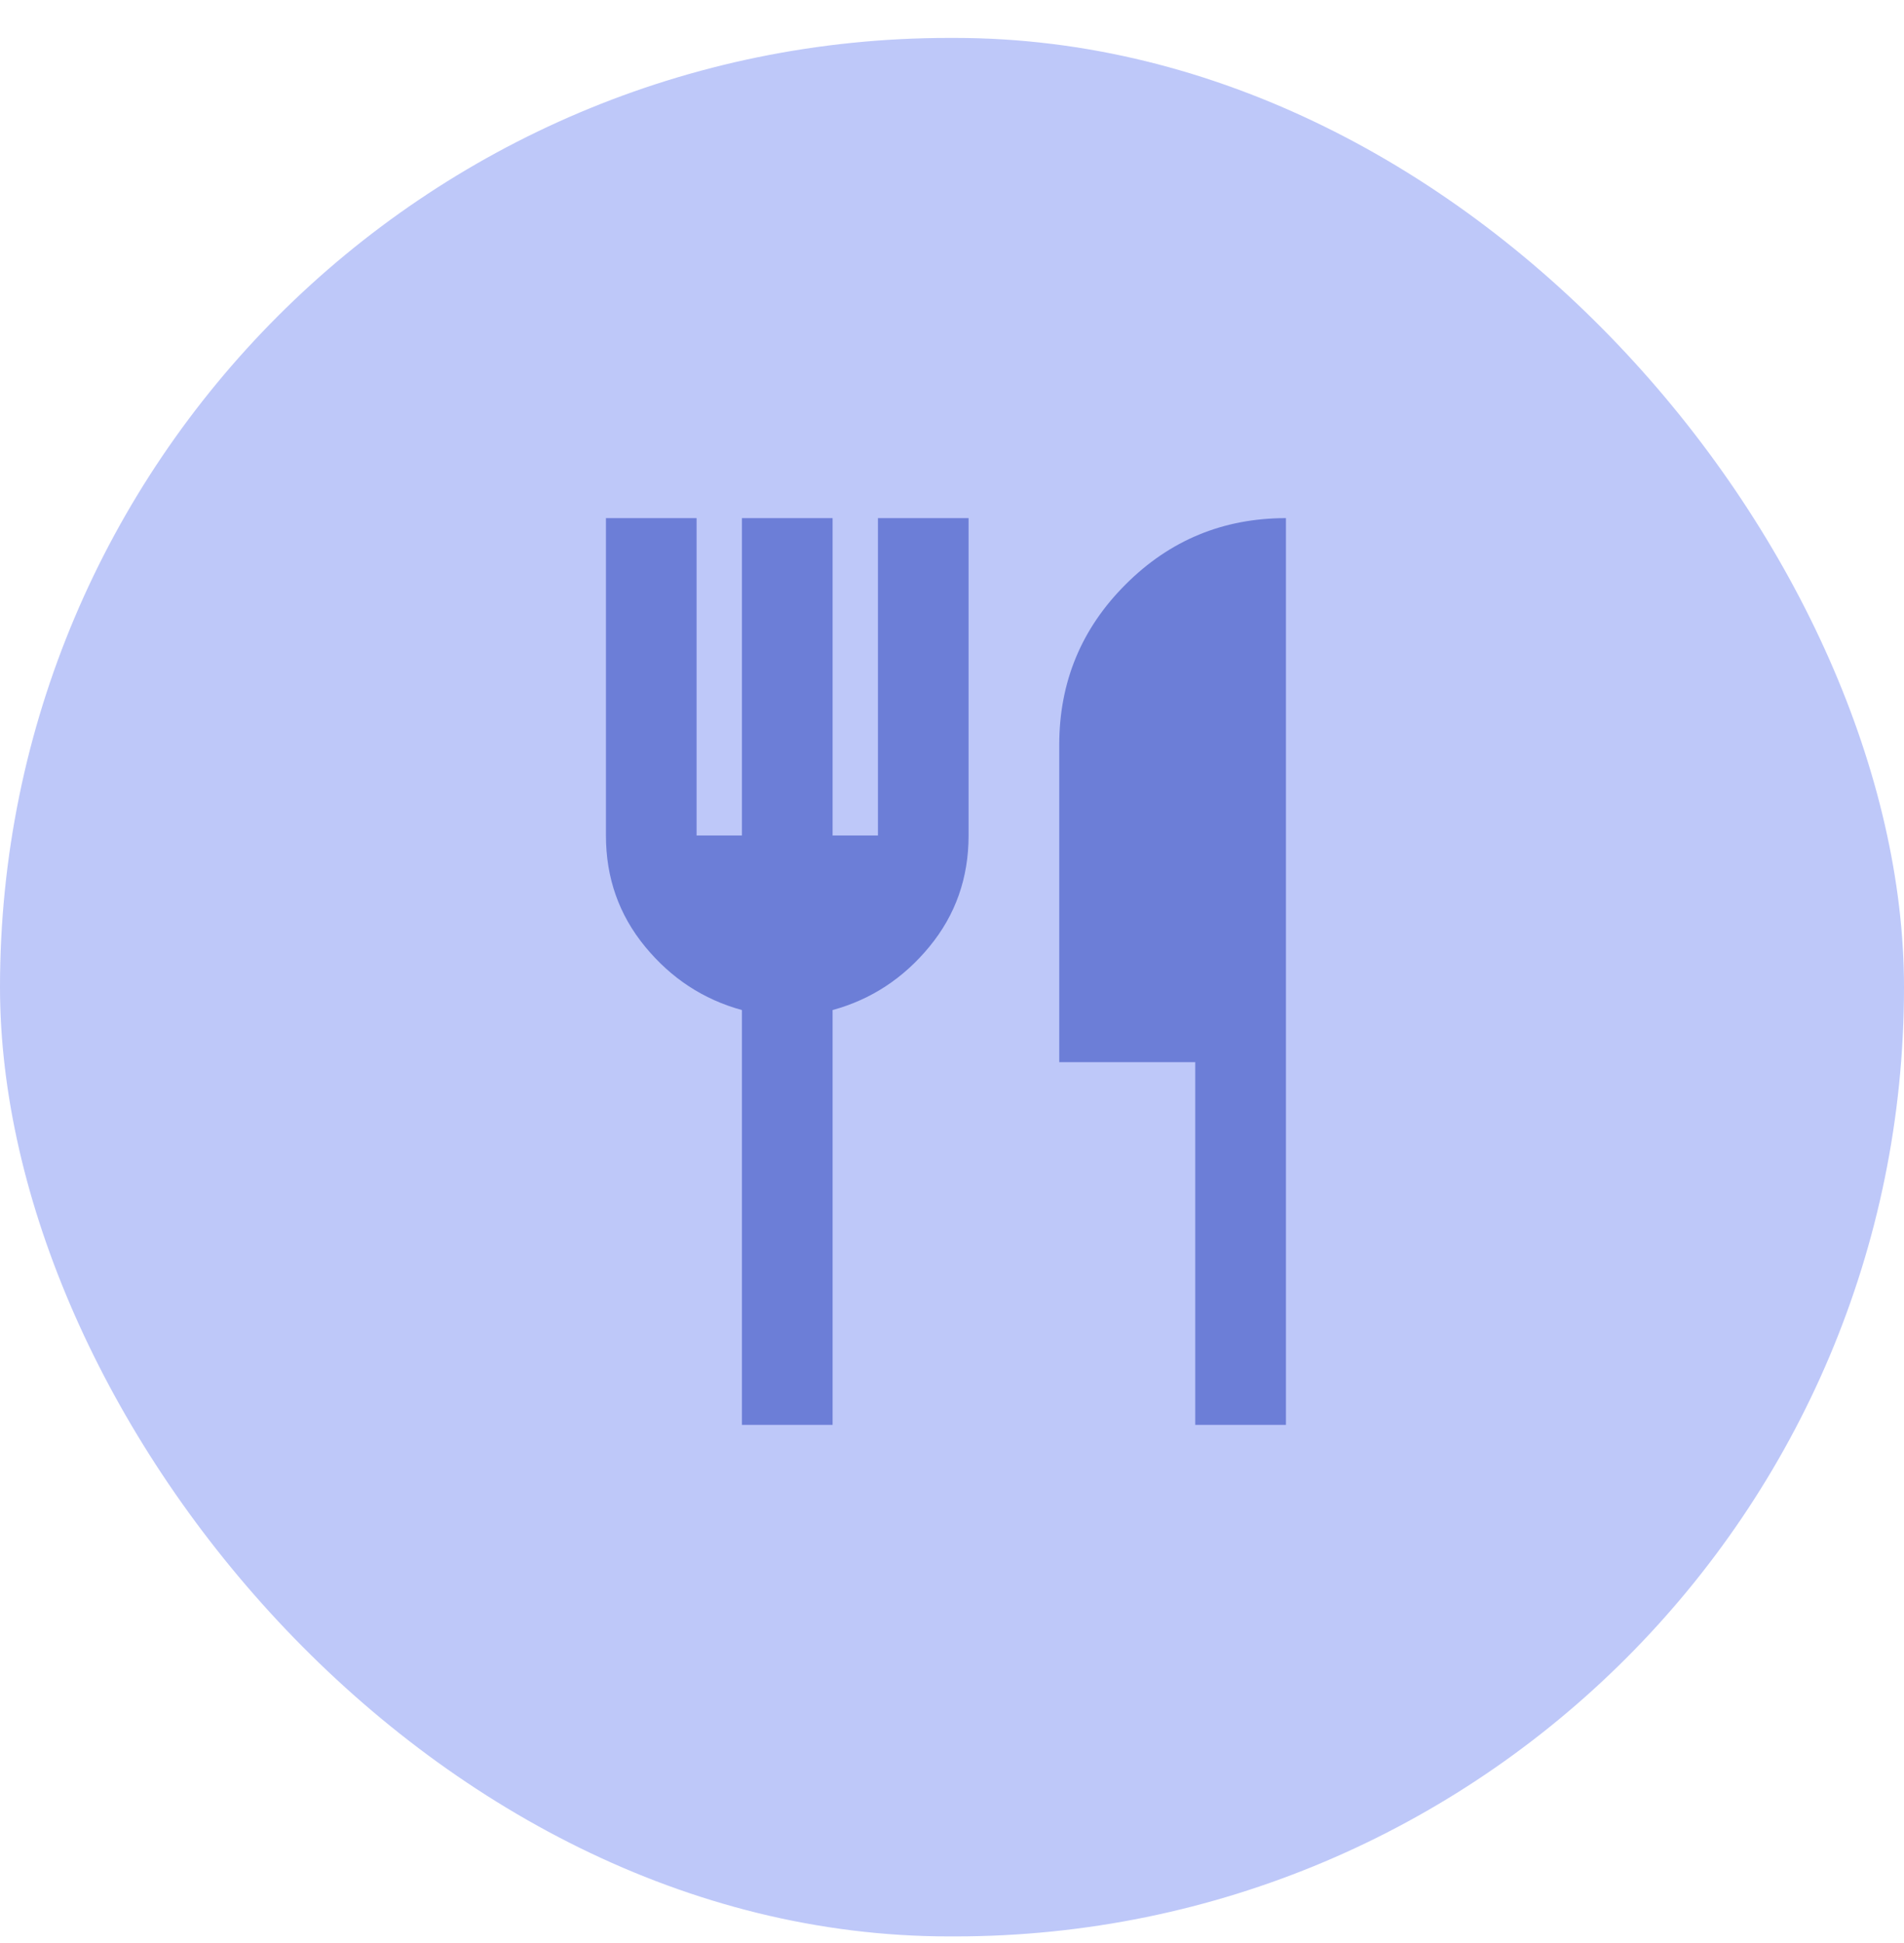 <svg width="49" height="50" viewBox="0 0 49 50" fill="none" xmlns="http://www.w3.org/2000/svg">
<rect y="0.976" width="49" height="48.854" rx="24.427" fill="#BEC8F9"/>
<path d="M19.094 36.667V25.992C18.102 25.72 17.271 25.175 16.6 24.358C15.929 23.542 15.594 22.589 15.594 21.5V13.333H17.927V21.5H19.094V13.333H21.427V21.5H22.594V13.333H24.927V21.5C24.927 22.589 24.592 23.542 23.921 24.358C23.25 25.175 22.419 25.72 21.427 25.992V36.667H19.094ZM30.76 36.667V27.333H27.26V19.167C27.26 17.553 27.829 16.177 28.967 15.04C30.104 13.902 31.48 13.333 33.094 13.333V36.667H30.76Z" fill="#6C7ED7"/>
</svg>
